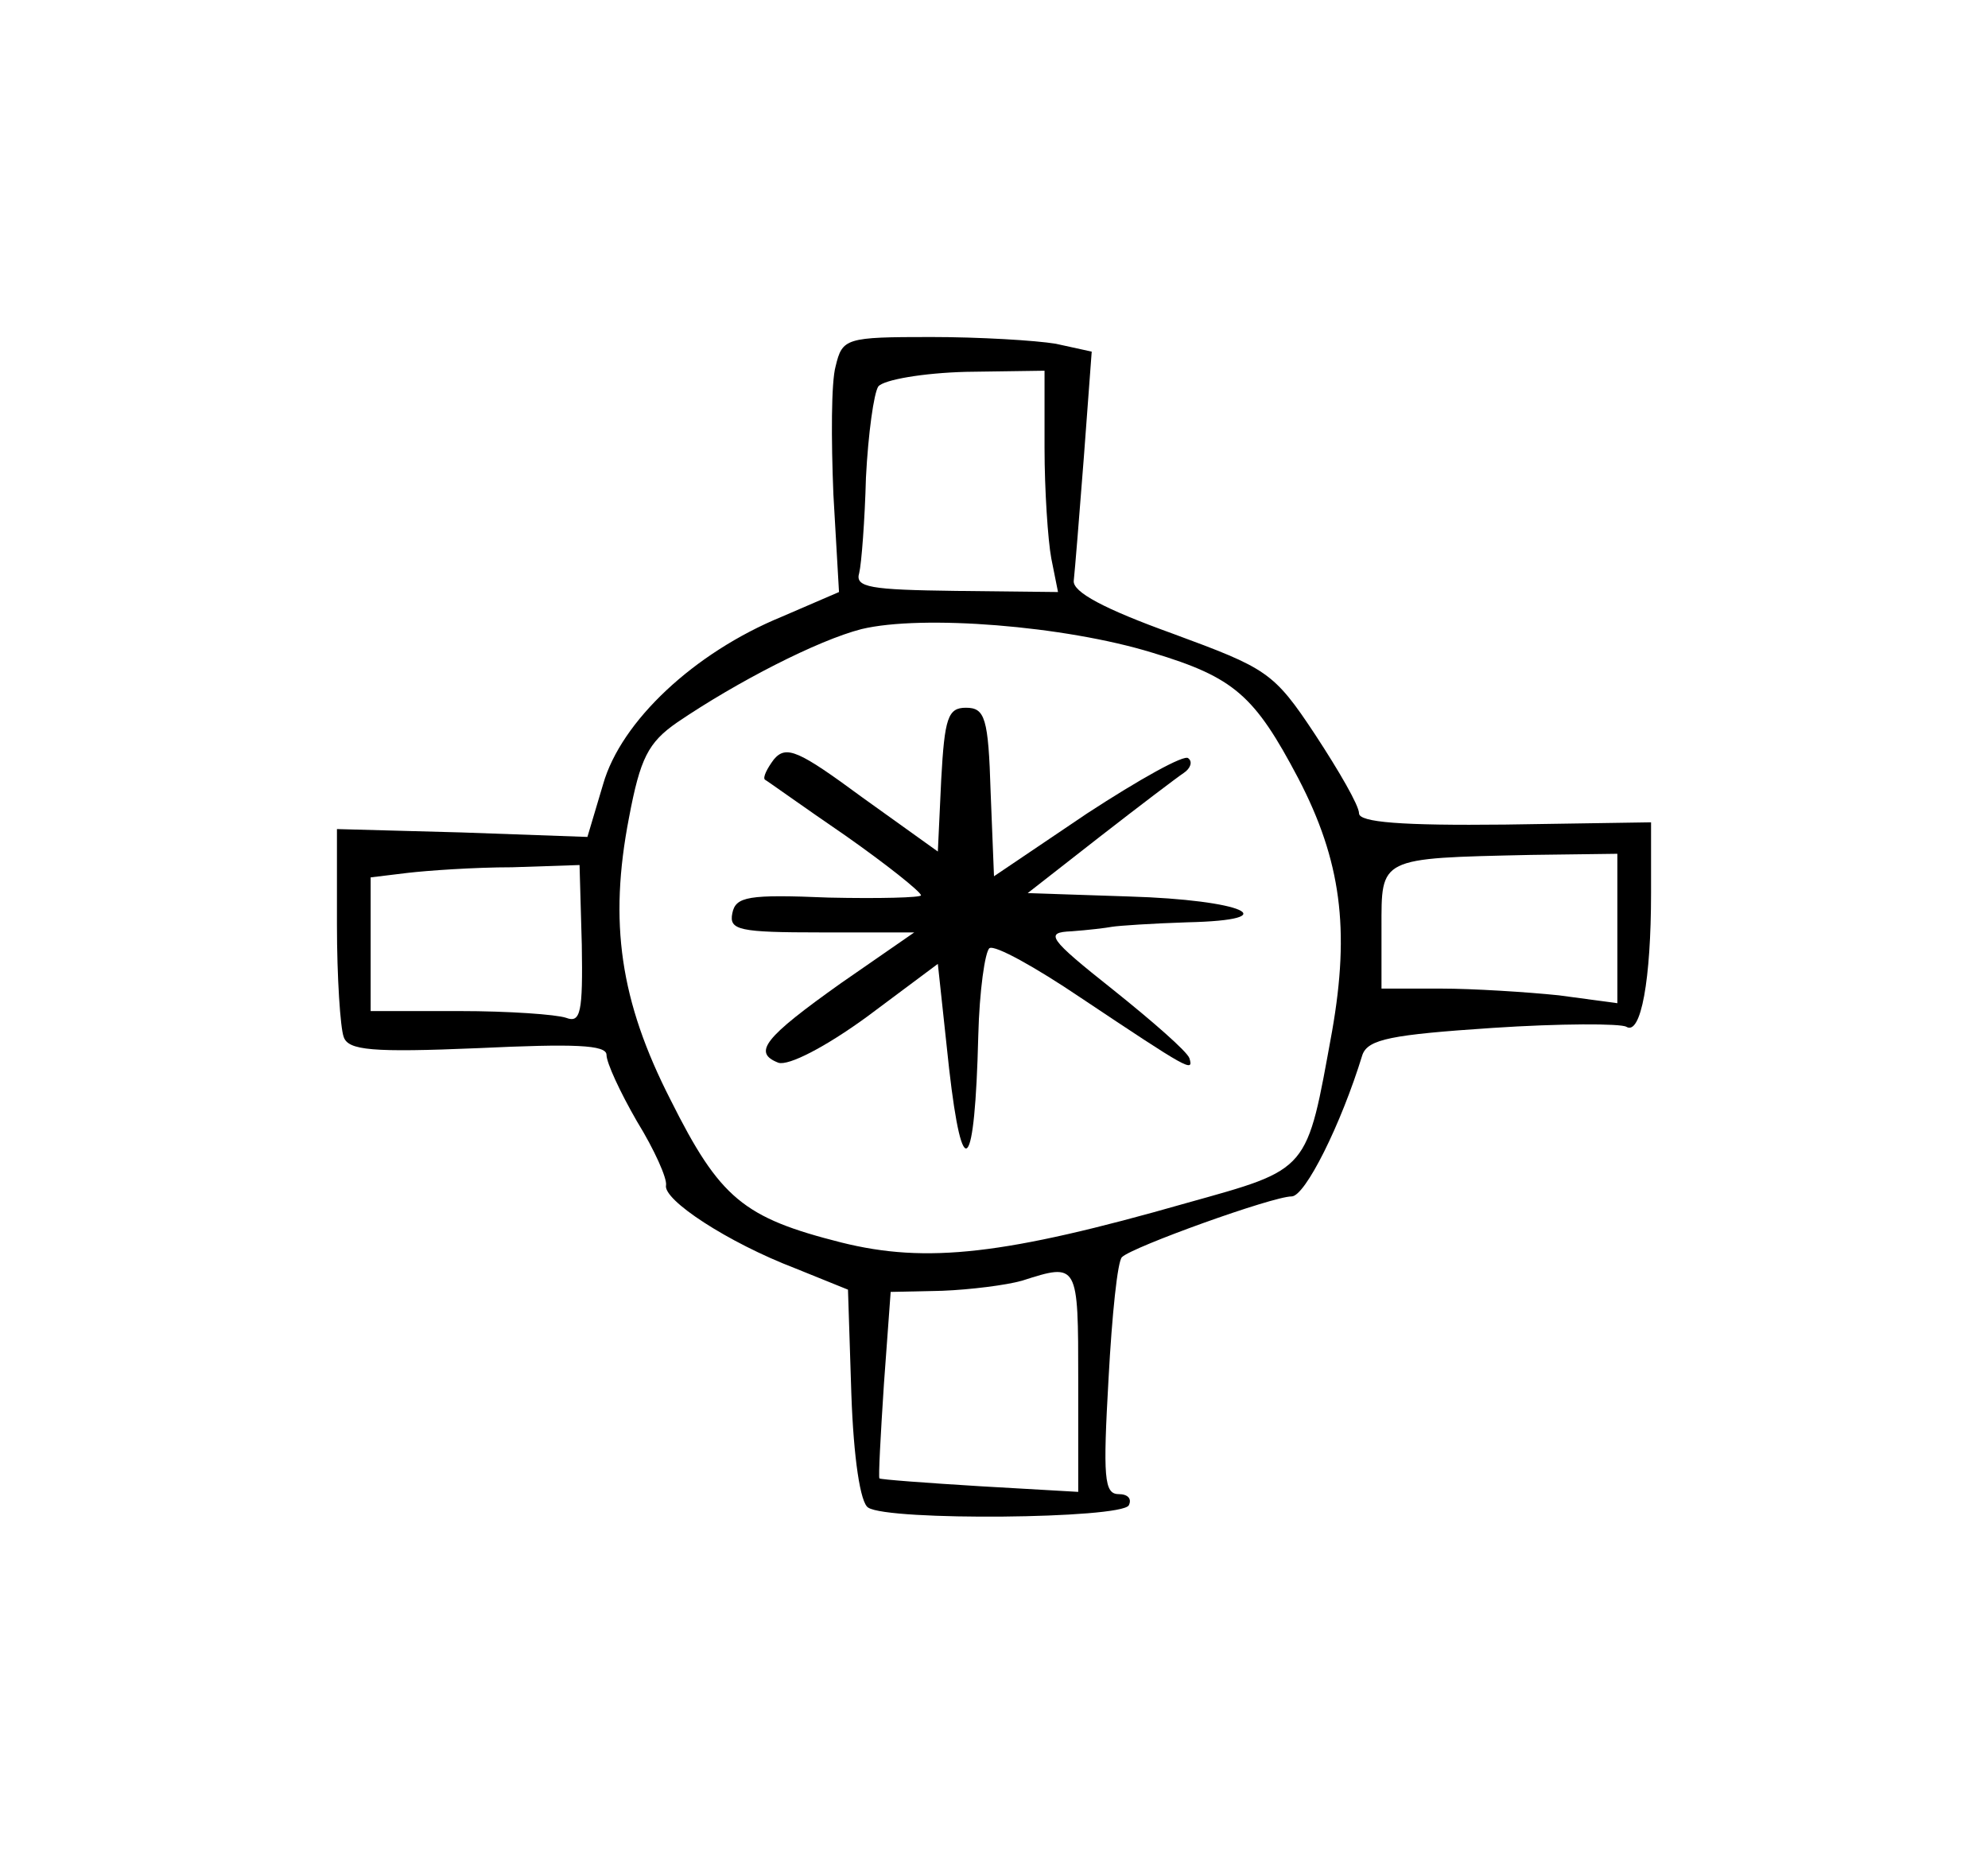 <?xml version="1.0" standalone="no"?>
<!DOCTYPE svg PUBLIC "-//W3C//DTD SVG 20010904//EN"
 "http://www.w3.org/TR/2001/REC-SVG-20010904/DTD/svg10.dtd">
<svg version="1.0" xmlns="http://www.w3.org/2000/svg"
 width="177pt" height="165pt" viewBox="0 0 177 165"
 preserveAspectRatio="xMidYMid meet">
<g transform="translate(0,165) scale(0.1,-0.1)"
fill="#000000" stroke="none">
<path d="M744 1324 c-4 -14 -4 -65 -2 -114 l5 -87 -51 -22 c-78 -32 -143 -93
-159 -149 l-14 -47 -112 4 -111 3 0 -85 c0 -47 3 -92 6 -100 4 -12 25 -14 120
-10 85 4 114 3 114 -6 0 -7 12 -33 27 -59 16 -26 27 -51 26 -57 -3 -13 55 -51
115 -74 l47 -19 3 -93 c2 -57 8 -97 15 -101 18 -12 225 -10 232 2 3 6 -1 10
-9 10 -13 0 -14 15 -9 103 3 56 8 105 12 108 9 9 134 54 151 54 12 0 44 64 63
126 5 14 26 18 116 24 60 4 114 4 119 1 13 -8 22 42 22 119 l0 63 -130 -2
c-92 -1 -130 2 -130 10 0 7 -18 38 -39 70 -37 56 -43 59 -127 90 -61 22 -89
37 -88 47 1 9 5 58 9 110 l7 94 -32 7 c-18 3 -68 6 -111 6 -76 0 -79 -1 -85
-26z m186 -73 c0 -37 3 -82 6 -98 l6 -30 -91 1 c-76 1 -90 3 -86 16 2 8 5 47
6 85 2 39 7 75 11 81 5 6 40 12 78 13 l70 1 0 -69z m96 -182 c73 -22 91 -38
130 -112 38 -73 46 -134 30 -225 -23 -126 -19 -122 -130 -153 -161 -46 -231
-54 -307 -35 -87 22 -108 39 -152 127 -45 88 -55 158 -37 251 10 53 17 67 43
85 53 36 125 73 164 83 54 13 181 3 259 -21z m414 -245 l0 -67 -52 7 c-29 3
-77 6 -105 6 l-53 0 0 54 c0 63 -3 62 133 65 l77 1 0 -66z m-922 -15 c1 -60
-1 -70 -14 -65 -9 3 -51 6 -95 6 l-79 0 0 59 0 60 33 4 c17 2 59 5 93 5 l60 2
2 -71z m442 -388 l0 -99 -87 5 c-49 3 -89 6 -90 7 -1 1 1 38 4 84 l6 82 46 1
c25 1 57 5 71 9 50 16 50 16 50 -89z"/>
<path d="M838 956 l-3 -64 -67 48 c-57 42 -68 47 -79 34 -6 -8 -10 -16 -8 -18
2 -1 34 -24 72 -50 37 -26 67 -50 67 -53 0 -2 -37 -3 -82 -2 -72 3 -83 1 -86
-14 -3 -15 6 -17 79 -17 l83 0 -65 -45 c-69 -49 -79 -62 -56 -71 9 -3 42 14
79 41 l63 47 10 -93 c12 -105 23 -93 26 29 1 40 6 75 10 78 5 3 41 -17 81 -44
96 -64 101 -67 97 -54 -2 6 -33 33 -68 61 -58 46 -61 51 -37 52 14 1 31 3 36
4 6 1 36 3 67 4 90 2 50 20 -52 23 l-90 3 64 50 c36 28 69 53 75 57 6 4 8 10
4 13 -3 4 -44 -19 -90 -49 l-83 -56 -3 75 c-2 66 -5 75 -22 75 -16 0 -19 -9
-22 -64z"/>
</g>
</svg>
